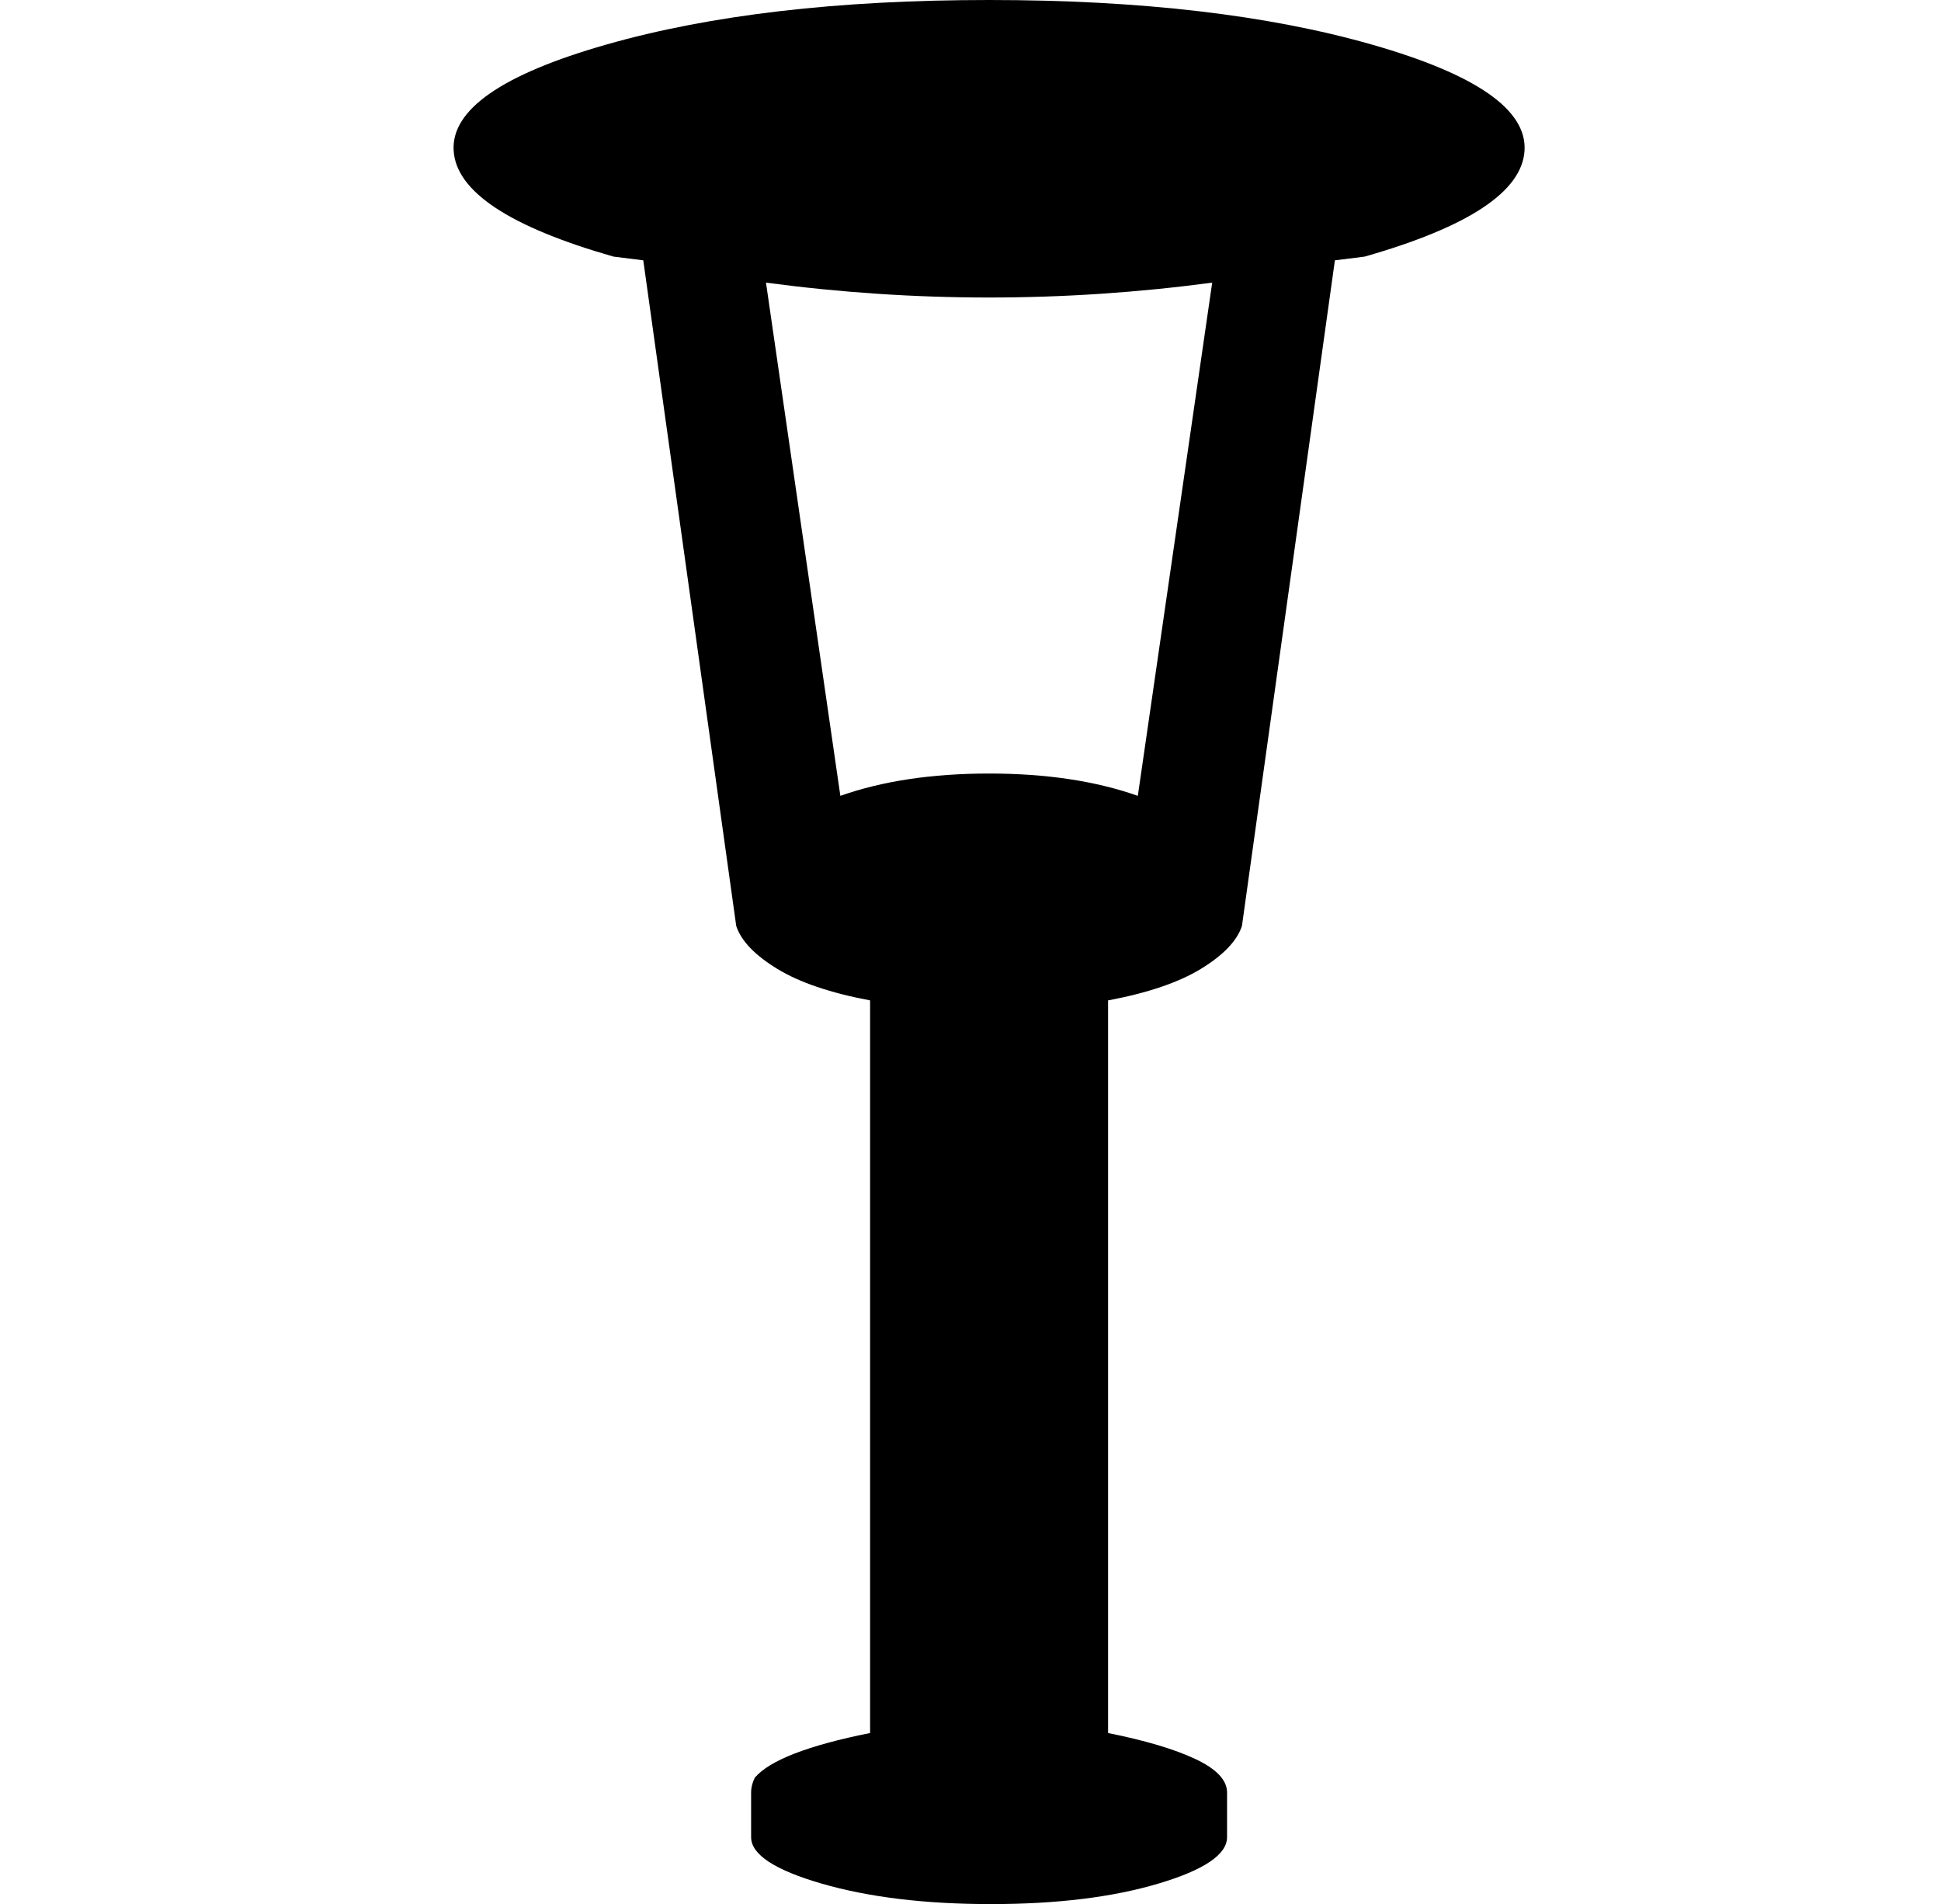 <?xml version="1.0" standalone="no"?>
<!DOCTYPE svg PUBLIC "-//W3C//DTD SVG 1.1//EN" "http://www.w3.org/Graphics/SVG/1.1/DTD/svg11.dtd" >
<svg xmlns="http://www.w3.org/2000/svg" xmlns:xlink="http://www.w3.org/1999/xlink" version="1.1" viewBox="-10 0 522 512">
   <path fill="currentColor"
d="M296 214q-17 -6 -40 -6t-40 6l-20 -138q60 8 120 0zM359 12q-42 -12 -103 -12t-103 12t-41 28.5t43 28.5l8 1l25 179q2 6 11 11.5t25 8.5v197q-25 5 -31 12q-1 2 -1 4v12q0 7 19 12.5t45.5 5.5t45 -5.5t18.5 -12.5v-12q0 -5 -8.5 -9t-23.5 -7v-197q16 -3 25 -8.5
t11 -11.5l25 -179l8 -1q42 -12 43 -28.5t-41 -28.5z" />
</svg>
